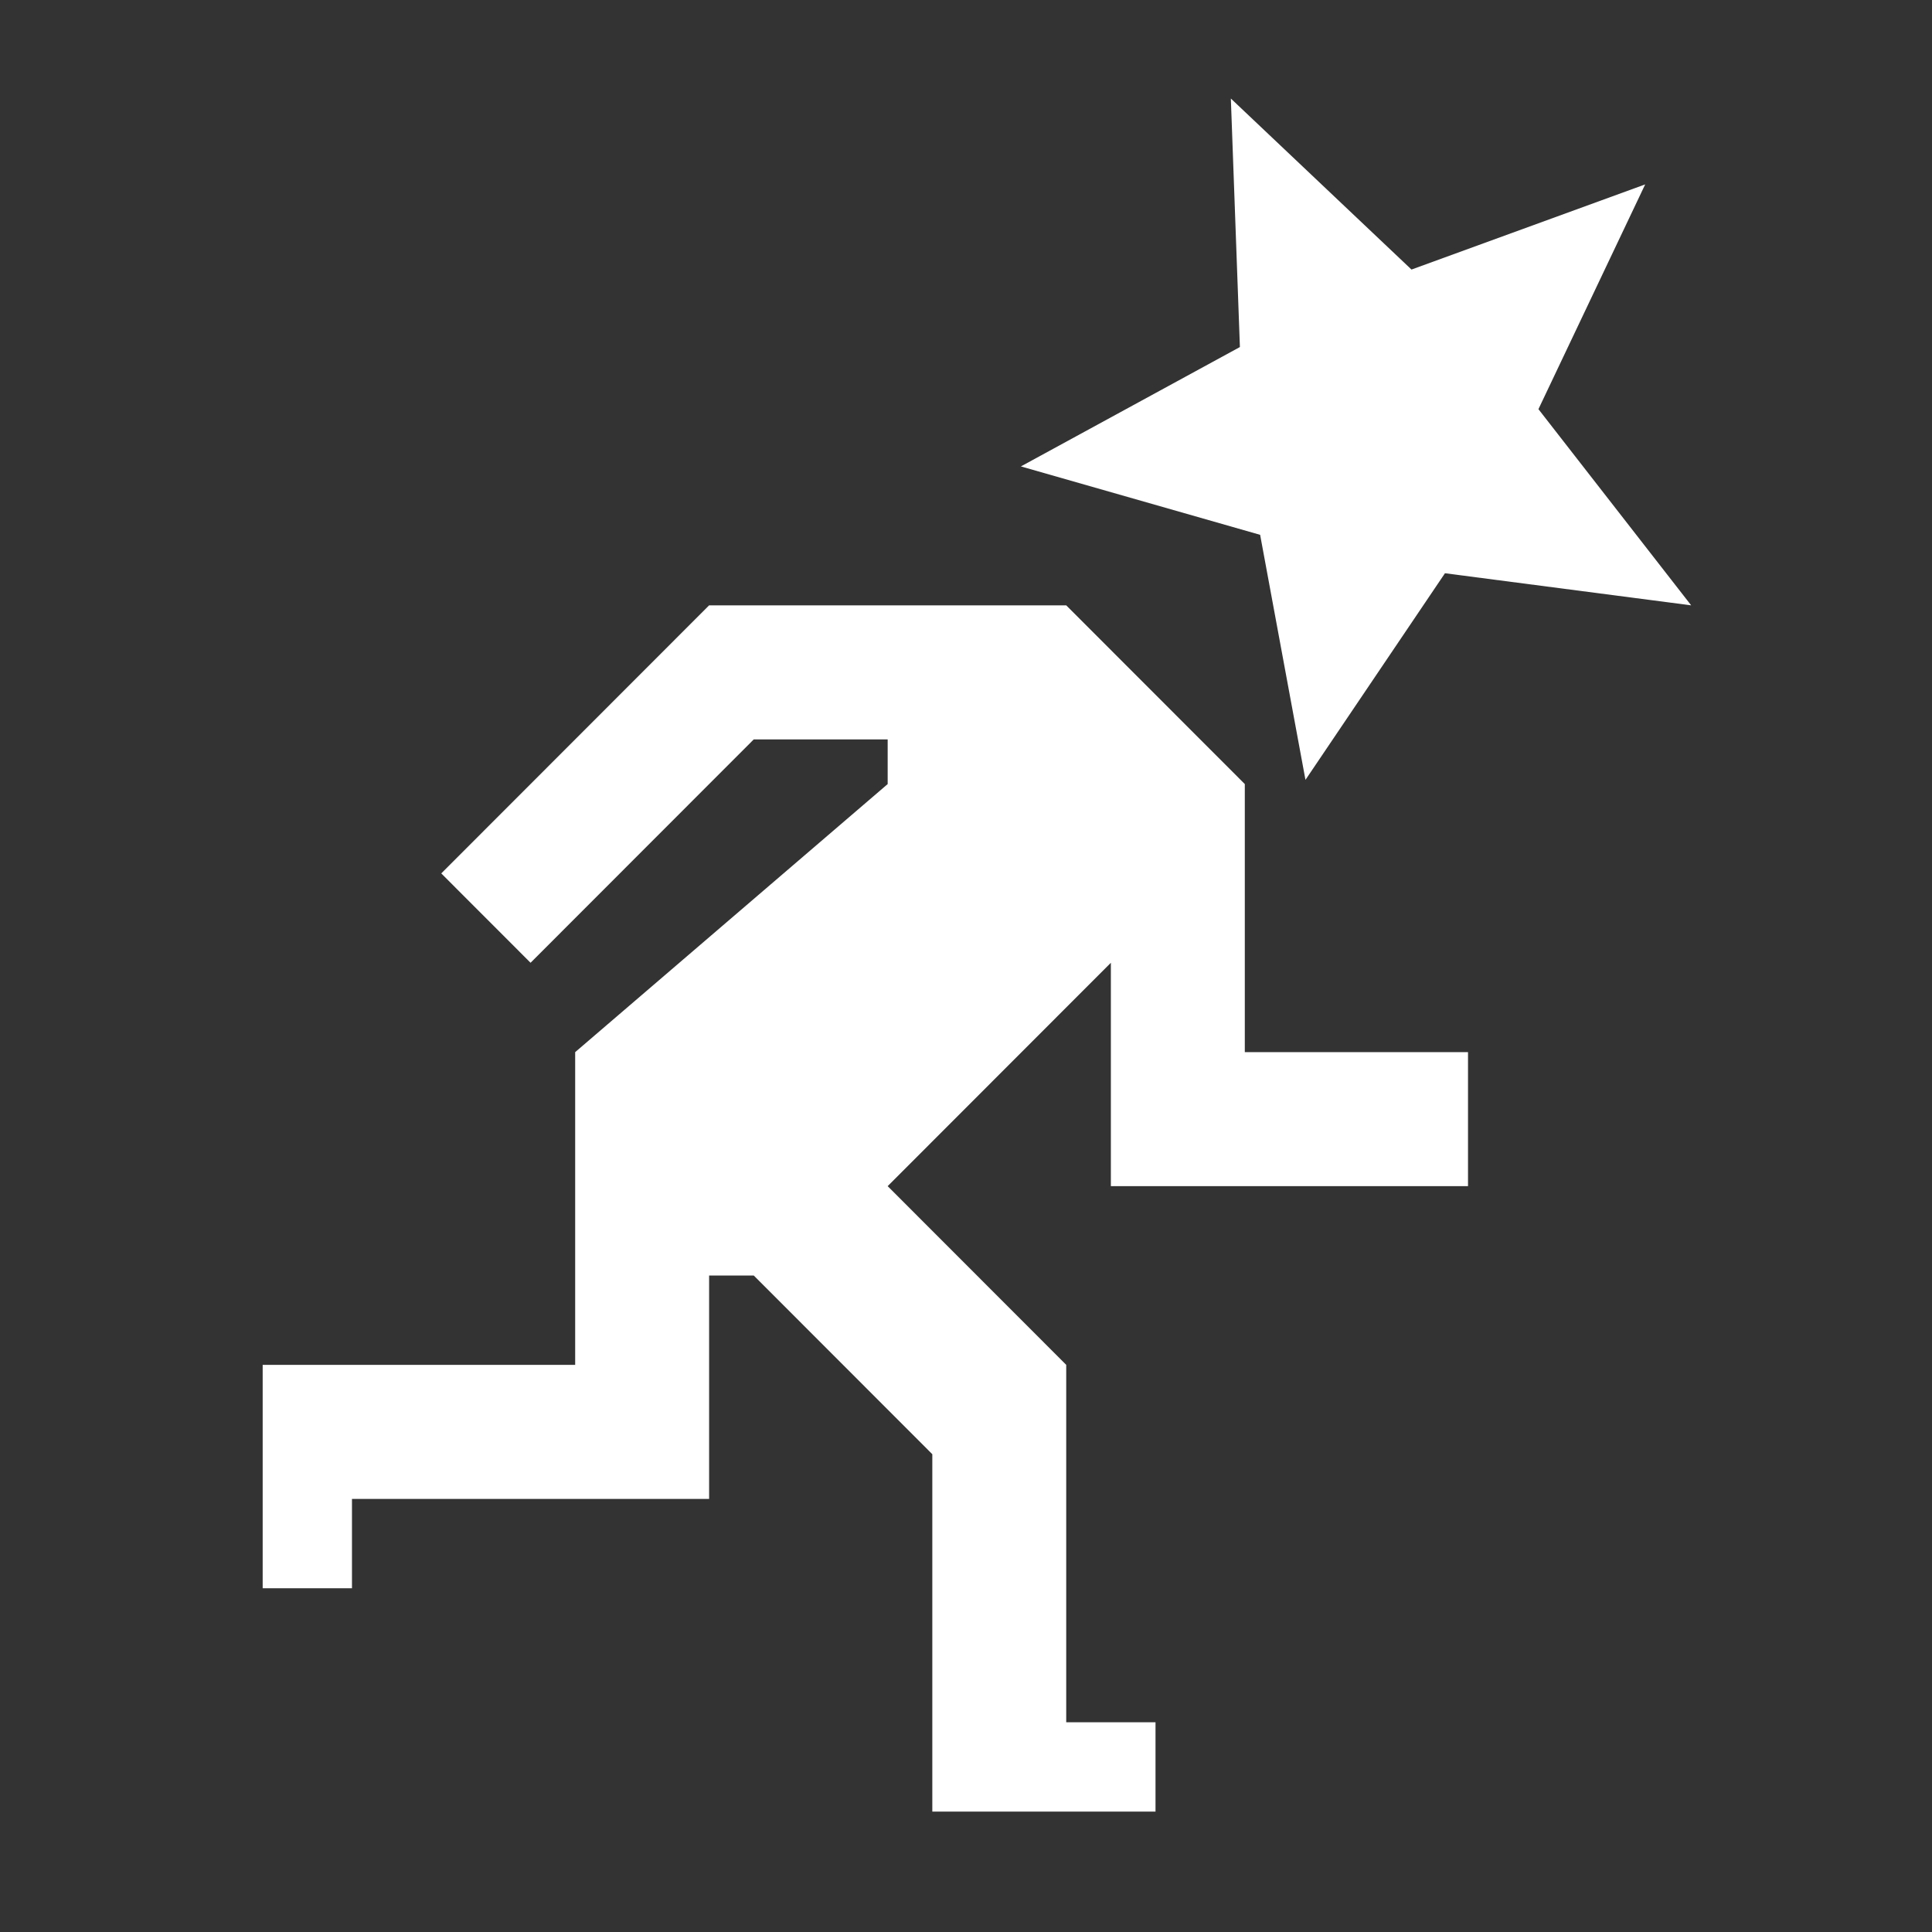 <?xml version="1.0" encoding="UTF-8" standalone="no"?>
<!-- Created with Inkscape (http://www.inkscape.org/) -->

<svg
   xmlns:dc="http://purl.org/dc/elements/1.1/"
   xmlns:cc="http://creativecommons.org/ns#"
   xmlns:rdf="http://www.w3.org/1999/02/22-rdf-syntax-ns#"
   xmlns:svg="http://www.w3.org/2000/svg"
   xmlns="http://www.w3.org/2000/svg"
   xmlns:sodipodi="http://sodipodi.sourceforge.net/DTD/sodipodi-0.dtd"
   xmlns:inkscape="http://www.inkscape.org/namespaces/inkscape"
   width="48"
   height="48"
   id="svg2"
   sodipodi:version="0.32"
   inkscape:version="0.92.3 (2405546, 2018-03-11)"
   version="1.0"
   sodipodi:docname="btn-cst-art.svg"
   inkscape:output_extension="org.inkscape.output.svg.inkscape"
   inkscape:export-filename="/home/lab/projects/stellarium/stellarium-mobile/data/qml/images/starlore.png"
   inkscape:export-xdpi="240"
   inkscape:export-ydpi="240">
  <rect width="100%" height="100%" fill="#333333" stroke="none"/>
  <defs
     id="defs4">
    <inkscape:perspective
       sodipodi:type="inkscape:persp3d"
       inkscape:vp_x="0 : 526.18109 : 1"
       inkscape:vp_y="0 : 1000 : 0"
       inkscape:vp_z="744.09448 : 526.18109 : 1"
       inkscape:persp3d-origin="372.04724 : 350.78739 : 1"
       id="perspective10" />
  </defs>
  <sodipodi:namedview
     id="base"
     pagecolor="#ffffff"
     bordercolor="#666666"
     borderopacity="1.0"
     gridtolerance="10000"
     guidetolerance="10"
     objecttolerance="10"
     inkscape:pageopacity="0.0"
     inkscape:pageshadow="2"
     inkscape:zoom="7.9195959"
     inkscape:cx="46.699353"
     inkscape:cy="24.990324"
     inkscape:document-units="px"
     inkscape:current-layer="layer1"
     showgrid="true"
     inkscape:snap-nodes="false"
     inkscape:snap-bbox="true"
     inkscape:window-width="1920"
     inkscape:window-height="1025"
     inkscape:window-x="0"
     inkscape:window-y="27"
     inkscape:window-maximized="1"
     inkscape:snap-global="false">
    <inkscape:grid
       type="xygrid"
       id="grid2465"
       visible="true"
       enabled="true"
       empspacing="8" />
  </sodipodi:namedview>
  <g
     inkscape:label="Layer 1"
     inkscape:groupmode="layer"
     id="layer1">
    <path
       style="fill:#ffffff;fill-opacity:1;fill-rule:evenodd;stroke:#000000;stroke-width:0;stroke-linecap:butt;stroke-linejoin:miter;stroke-miterlimit:4;stroke-opacity:1;stroke-dasharray:none;display:inline;"
       d="m 31.095,0.25 0.251,6.891 -6.073,3.31 6.634,1.897 1.257,6.794 3.868,-5.729 6.827,0.89 L 39.624,8.863 42.584,2.631 36.104,4.992 31.095,0.25 z m -14.467,14.053 -7.427,7.433 2.476,2.478 6.189,-6.194 3.713,0 0,1.239 -8.665,7.433 0,8.672 -8.665,0 0,6.194 2.476,0 0,-2.478 9.903,0 0,-6.194 1.238,0 4.951,4.955 0,9.91 6.189,0 0,-2.478 -2.476,0 0,-9.91 -4.951,-4.955 6.189,-6.194 0,6.194 9.903,0 0,-3.716 -6.189,0 0,-7.433 -4.951,-4.955 -9.903,0 z"
       id="path5889"
       inkscape:label="TheObject"
       inkscape:connector-curvature="0"
       transform="matrix(0.896,0,0,0.896,2.719,2.224)" />
  </g>
</svg>
